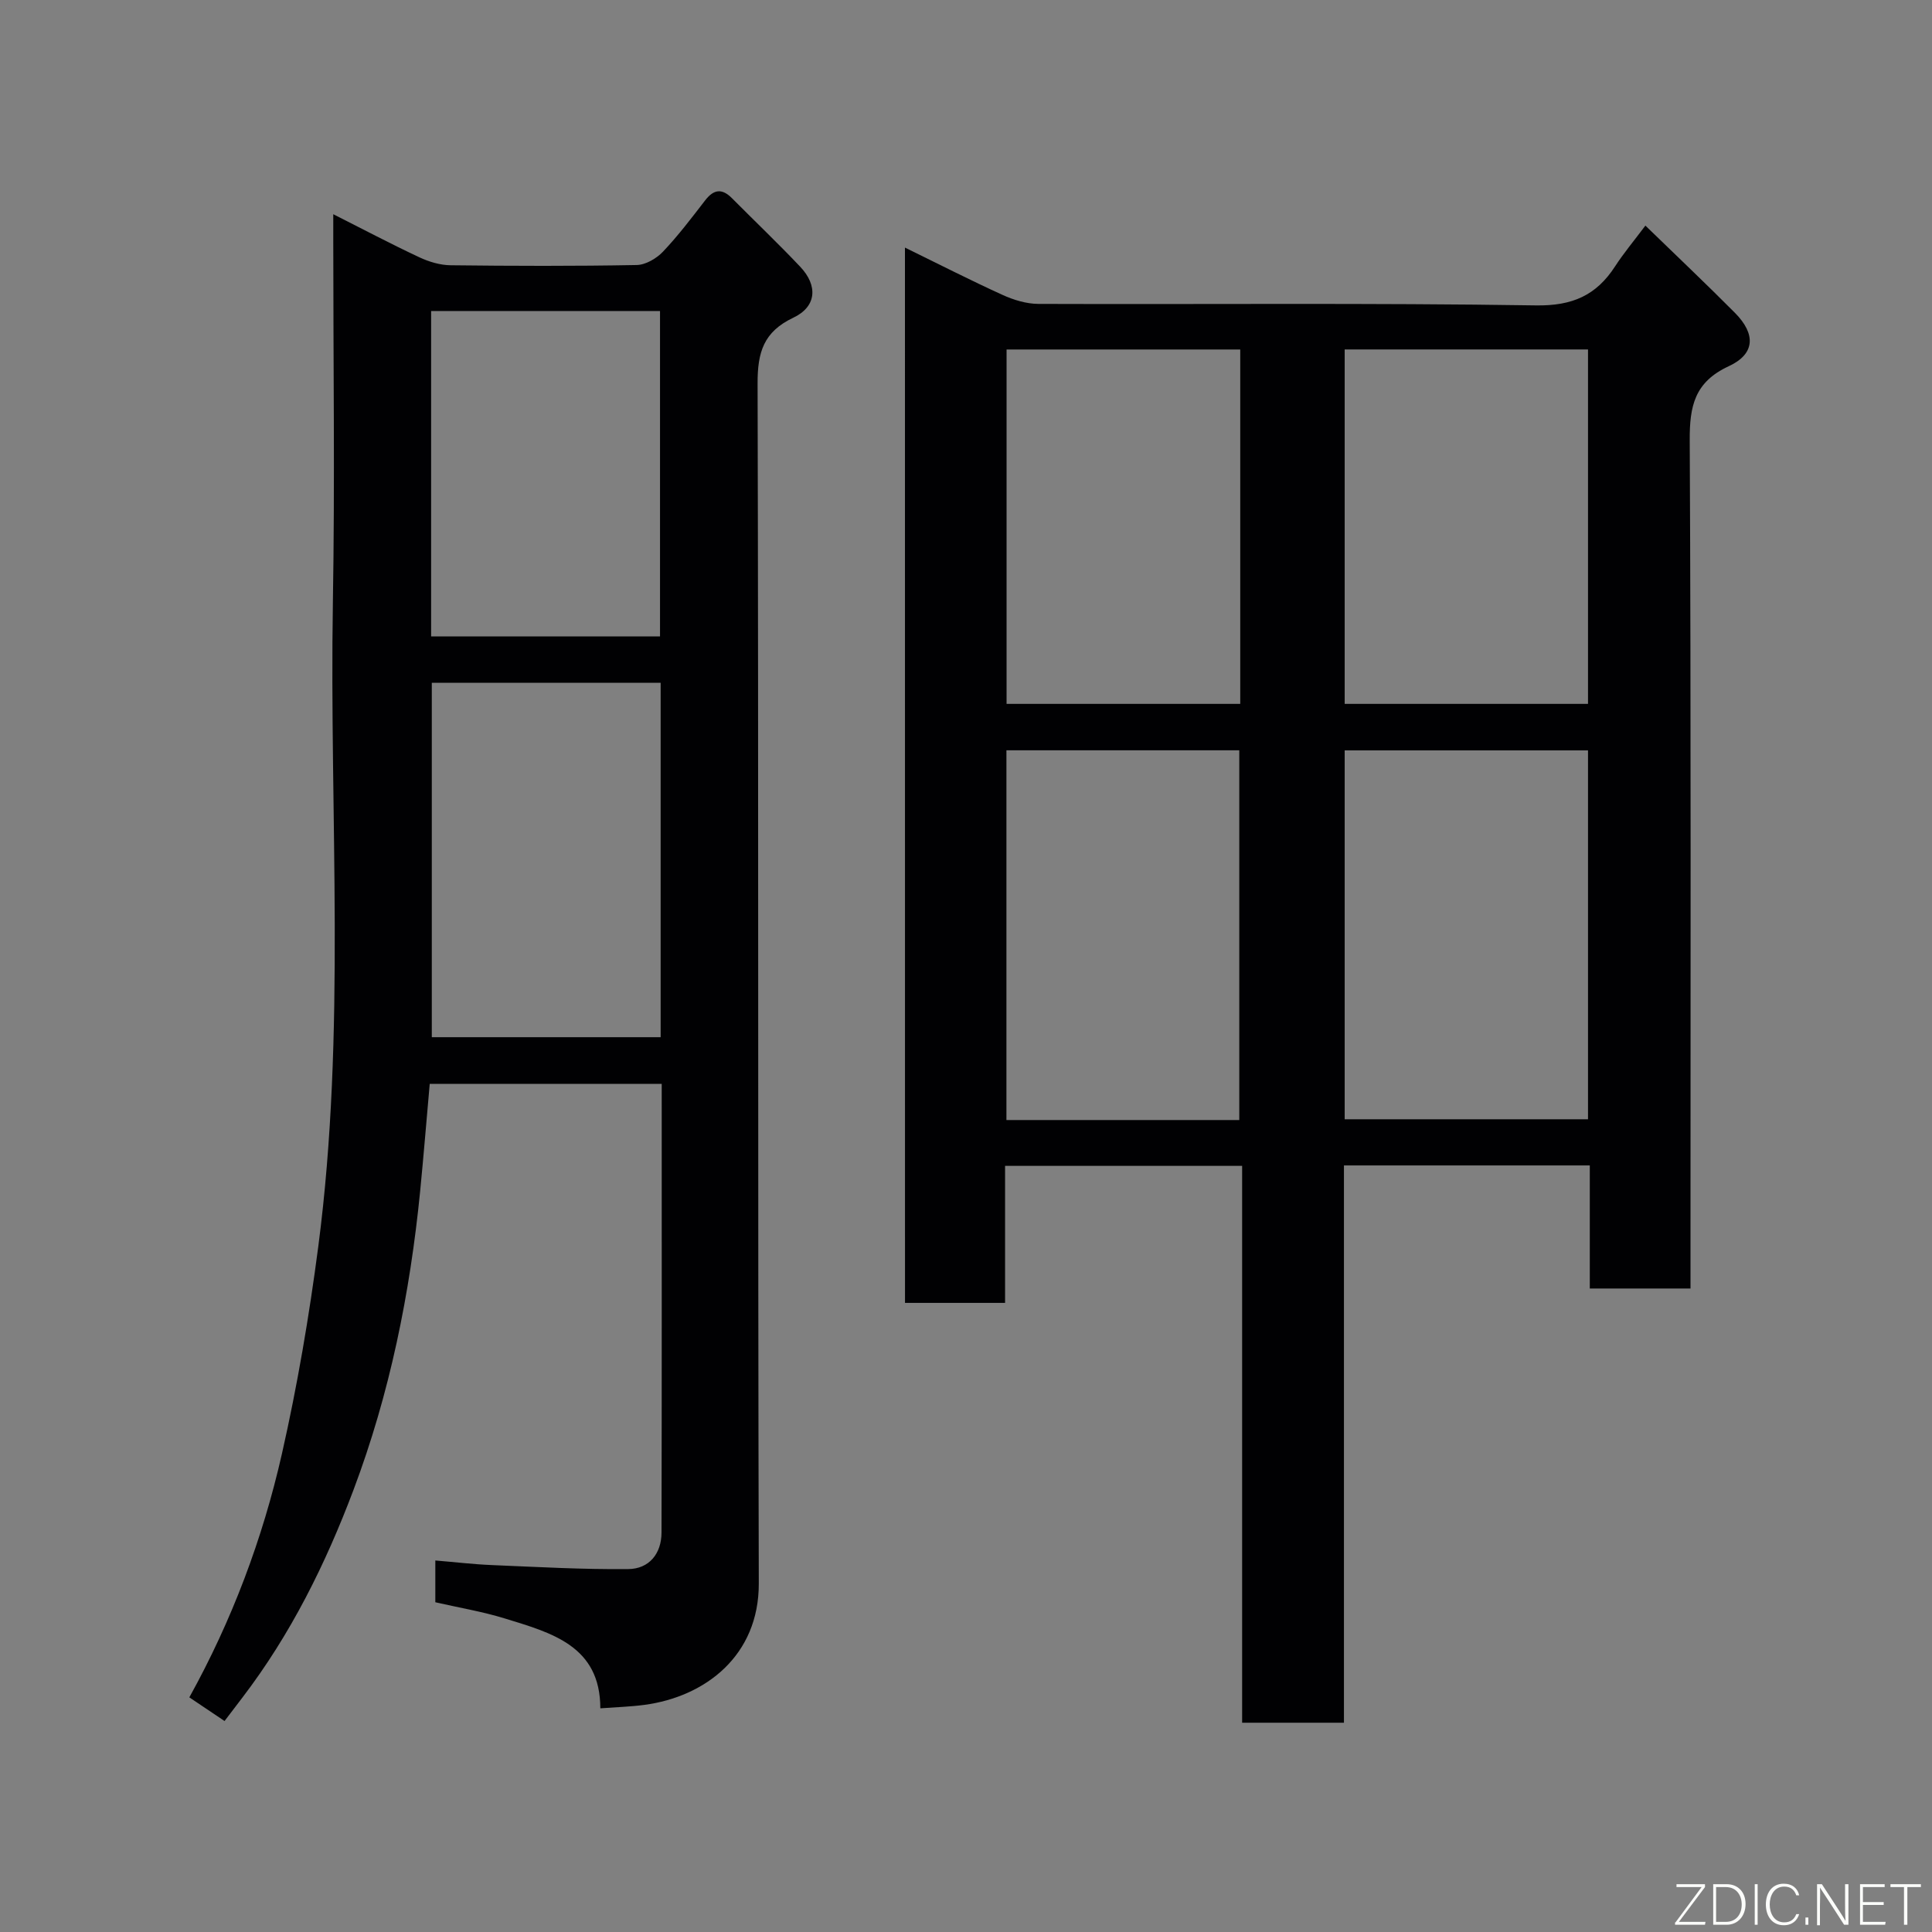 <svg enable-background="new 0 0 400 400" viewBox="0 0 400 400" xmlns="http://www.w3.org/2000/svg"><rect x="0" y="0" width="400" height="400" fill="#808080" stroke="none"/><path d="m187.36 51.26c7.1 3.47 13.57 6.78 20.19 9.79 2.3 1.05 4.95 1.86 7.44 1.87 34.33.12 68.67-.22 103 .31 7.56.12 12.51-2.08 16.4-8.09 1.77-2.73 3.88-5.24 6.27-8.43 6.28 6.1 12.5 11.98 18.53 18.05 4.37 4.41 4.22 8.52-1.29 11.07-7.07 3.28-8.1 8.27-8.06 15.35.28 56.5.16 113 .16 169.5v6.09c-7.1 0-13.7 0-20.85 0 0-8.41 0-16.81 0-25.48-17.15 0-33.75 0-50.9 0v115.38c-7.26 0-13.98 0-21.08 0 0-38.37 0-76.64 0-115.29-16.42 0-32.47 0-49.08 0v28.37c-7.15 0-13.75 0-20.72 0-.01-72.4-.01-144.81-.01-218.49zm141.42 104.1c-17.11 0-33.82 0-50.38 0v76.37h50.38c0-25.52 0-50.77 0-76.37zm0-83.01c-17.1 0-33.81 0-50.38 0v73.38h50.38c0-24.51 0-48.76 0-73.38zm-72.2 159.54c0-25.52 0-51 0-76.55-16.2 0-32.24 0-48.21 0v76.55zm.2-159.53c-16.45 0-32.49 0-48.38 0v73.37h48.38c0-24.52 0-48.77 0-73.37z" fill="#010103"/><path d="m90.13 331.73c0-3.09 0-5.57 0-8.65 4 .33 7.82.79 11.66.95 9.43.39 18.87.93 28.3.83 4.29-.04 6.86-3.17 6.87-7.56.07-30.83.04-61.66.04-92.89-15.88 0-31.6 0-48.03 0-.65 7.27-1.25 14.74-1.98 22.19-2.1 21.19-6.28 41.91-13.81 61.89-5.78 15.34-13 29.89-22.99 42.97-1.18 1.55-2.36 3.11-3.7 4.86-2.56-1.72-4.84-3.25-7.29-4.9 8.81-15.9 15.18-32.82 19.18-50.48 3.2-14.14 5.64-28.51 7.52-42.89 5.79-44.33 2.28-88.92 3.02-133.39.42-24.83.08-49.67.08-74.5 0-1.8 0-3.6 0-5.81 6.19 3.12 11.93 6.16 17.8 8.91 2 .94 4.33 1.64 6.52 1.66 12.83.15 25.67.19 38.5-.05 1.85-.03 4.09-1.35 5.43-2.75 3.15-3.32 5.94-7 8.74-10.63 1.79-2.33 3.5-2.53 5.57-.44 4.7 4.73 9.53 9.33 14.11 14.17 3.71 3.92 3.41 8.27-1.43 10.56-6.15 2.92-7.4 7.15-7.39 13.56.22 82.83.03 165.67.25 248.5.04 14.94-11.06 23.46-23.71 25.14-2.89.38-5.83.47-9.1.71 0-12.94-10.11-15.63-19.76-18.6-4.63-1.43-9.46-2.23-14.4-3.36zm46.65-190.37c-16.1 0-31.81 0-47.38 0v73.38h47.38c0-24.52 0-48.77 0-73.38zm-.13-9.59c0-22.76 0-45.13 0-67.38-16.06 0-31.77 0-47.39 0v67.38z" fill="#010103"/><g fill="#fbfcfa"><path d="m346.9 398 5.4-7.3h-5.2v-.6h5.9v.6l-5.4 7.2h5.5l-.1.6h-6.2v-.5z"/><path d="m354.7 390.1h2.8c2.3 0 3.9 1.6 3.9 4.1s-1.6 4.3-3.9 4.3h-2.8zm.6 7.8h2c2.2 0 3.3-1.6 3.3-3.6 0-1.8-1-3.6-3.3-3.6h-2z"/><path d="m363.9 390.1v8.4h-.6v-8.4h1.6z"/><path d="m372.5 396.3c-.4 1.3-1.4 2.3-3.2 2.3-2.4 0-3.7-1.9-3.7-4.3 0-2.3 1.2-4.3 3.7-4.3 1.8 0 2.9 1 3.2 2.4h-.6c-.4-1.1-1.1-1.8-2.5-1.8-2.1 0-3 1.9-3 3.7s.9 3.7 3 3.7c1.4 0 2.1-.7 2.5-1.7z"/><path d="m373.8 398.5v-1.5h.6v1.5z"/><path d="m376.2 398.5v-8.4h1c1.3 2 4.4 6.7 4.9 7.6-.1-1.2-.1-2.4-.1-3.8v-3.8h.7v8.4h-.9c-1.2-1.9-4.4-6.8-5-7.7.1 1.1 0 2.3 0 3.9v3.9h-.6z"/><path d="m390 394.4h-4.3v3.5h4.7l-.1.6h-5.2v-8.4h5.1v.6h-4.5v3.1h4.3z"/><path d="m394.2 390.7h-2.8v-.6h6.3v.6h-2.8v7.8h-.7z"/></g></svg>